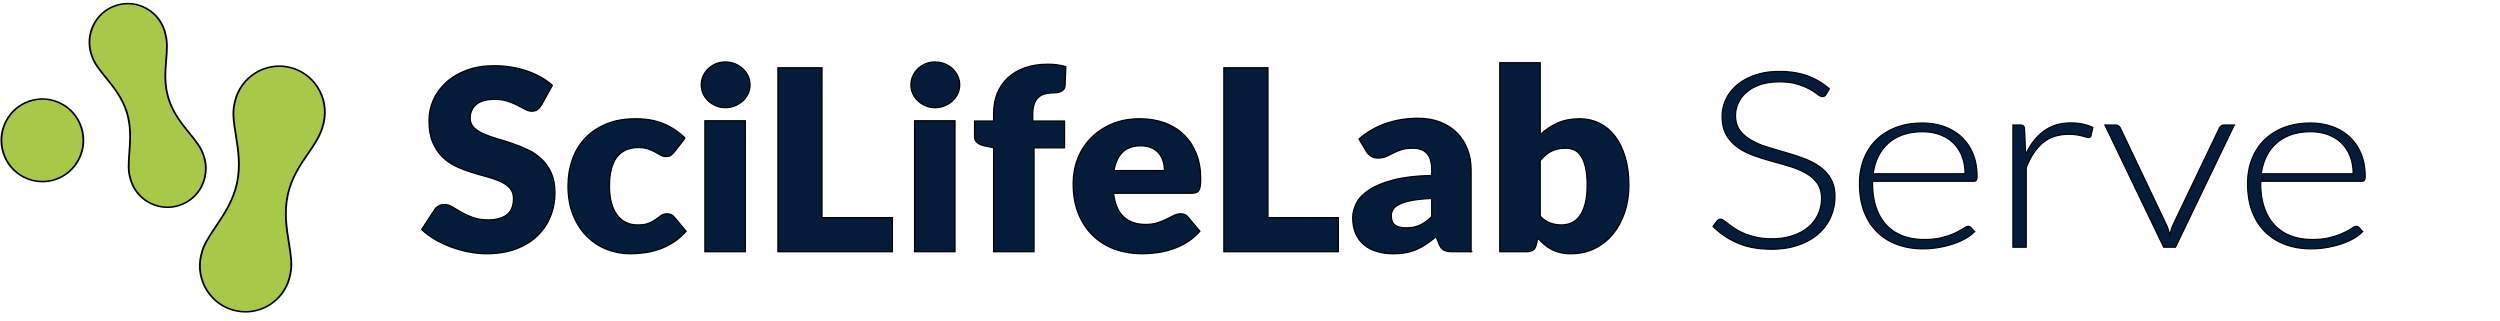 <svg width="1973.778" height="253.144" xmlns="http://www.w3.org/2000/svg">
 <g>
  <title>Layer 1</title>
  <g stroke="null" id="svg_9">
   <g stroke="null" transform="matrix(1.442 0 0 1.233 -45.804 -52.953)" id="svg_1">
    <g stroke="null" id="svg_2">
     <g stroke="null" id="svg_3">
      <path stroke="null" class="st0" d="m142.541,161.193c1.306,-3.362 1.95,-6.961 1.93,-10.584c-0.02,-2.415 -0.342,-4.83 -0.985,-7.198l0,0c-0.06,-0.189 -0.101,-0.379 -0.161,-0.568l-0.06,-0.213c-0.04,-0.118 -0.06,-0.237 -0.101,-0.355c-0.02,-0.047 -0.04,-0.095 -0.06,-0.166c-1.246,-4.688 -4.201,-8.95 -7.618,-13.875c-4.201,-6.038 -8.945,-12.857 -11.417,-22.067c-2.412,-8.95 -1.829,-17.284 -1.327,-24.624c0.442,-6.274 0.844,-12.217 -0.623,-17.687l0,-0.024c0,-0.047 -0.02,-0.095 -0.02,-0.142c-0.02,-0.118 -0.06,-0.237 -0.08,-0.355l-0.06,-0.166c-0.04,-0.189 -0.101,-0.379 -0.141,-0.592c-0.101,-0.403 -0.221,-0.805 -0.342,-1.184c-0.02,-0.047 -0.04,-0.118 -0.06,-0.166c-0.101,-0.331 -0.221,-0.663 -0.342,-0.994c0,-0.024 0,-0.024 -0.02,-0.047c-1.909,-5.209 -5.266,-9.471 -9.588,-12.123c-4.362,-2.676 -9.246,-3.457 -13.97,-2.297l0,0c-0.301,0.071 -0.623,0.166 -0.925,0.26c-0.04,0.024 -0.08,0.024 -0.121,0.024c-0.342,0.095 -0.683,0.213 -1.025,0.355c-5.367,1.989 -9.749,6.322 -12.321,12.194c-0.322,0.734 -0.623,1.492 -0.864,2.249c-1.025,3.031 -1.548,6.227 -1.508,9.447c0.02,2.415 0.342,4.83 0.985,7.198c0,0 0,0 0,0.024c0.06,0.189 0.101,0.379 0.161,0.568l0.06,0.189c0.02,0.047 0.02,0.071 0.04,0.118c0.02,0.047 0.04,0.118 0.06,0.166s0.02,0.071 0.04,0.118l0.04,0.118c1.226,4.664 4.181,8.926 7.618,13.851c4.201,6.038 8.945,12.88 11.417,22.091c2.472,9.234 1.93,18.113 1.427,25.95c-0.402,6.322 -0.744,11.768 0.502,16.361l0,0.024c0.02,0.047 0.02,0.095 0.04,0.142c0.02,0.118 0.06,0.237 0.08,0.355l0.04,0.189c0.04,0.189 0.101,0.379 0.141,0.592c0.08,0.331 0.181,0.663 0.281,0.971c3.075,9.992 11.135,16.337 19.799,16.337c2.09,0 4.221,-0.379 6.332,-1.16c5.367,-1.989 9.749,-6.322 12.321,-12.194c0.141,-0.355 0.281,-0.734 0.422,-1.113l0,-0z" fill="#A7C947" id="svg_4"/>
      <path stroke="null" class="st0" d="m205.695,98.898c-3.578,-6.63 -9.146,-11.199 -15.638,-12.904c-13.427,-3.504 -26.773,6.535 -29.748,22.351c-0.04,0.237 -0.08,0.474 -0.121,0.71l-0.04,0.237c-0.02,0.166 -0.06,0.331 -0.08,0.497l0,0.024c0,0.047 0,0.071 -0.02,0.118l0,0.024c-1.085,5.659 -0.181,12.099 0.844,19.557c1.266,9.187 2.714,19.581 0.603,30.828c-2.111,11.27 -7.176,20.031 -11.638,27.773c-3.598,6.227 -6.693,11.602 -7.718,17.19l0,0.024c-0.02,0.047 -0.02,0.095 -0.04,0.142c-0.04,0.142 -0.06,0.284 -0.101,0.426l-0.06,0.237c-0.04,0.237 -0.101,0.474 -0.141,0.71c-1.447,7.671 -0.261,15.532 3.317,22.138c3.578,6.63 9.146,11.199 15.638,12.904c1.809,0.474 3.638,0.71 5.447,0.71c4.703,0 9.306,-1.563 13.367,-4.617c1.407,-1.065 2.693,-2.249 3.879,-3.575c3.538,-3.978 5.99,-9.092 7.075,-14.846l0,0c0.04,-0.237 0.08,-0.474 0.121,-0.687l0.04,-0.237c0.02,-0.166 0.06,-0.331 0.08,-0.497l0,-0.024c0,-0.047 0.02,-0.095 0.02,-0.118l0,0c1.085,-5.683 0.181,-12.123 -0.844,-19.605c-1.266,-9.163 -2.714,-19.557 -0.603,-30.78c2.05,-10.939 6.854,-19.131 11.095,-26.329c3.618,-6.156 7.035,-11.981 8.281,-18.61c0,-0.024 0,-0.024 0.02,-0.047c0.02,-0.047 0.02,-0.095 0.04,-0.142c0.04,-0.142 0.06,-0.284 0.101,-0.426l0.06,-0.237c0.04,-0.237 0.101,-0.474 0.141,-0.71c1.387,-7.742 0.221,-15.603 -3.377,-22.209l0,-0z" fill="#A7C947" id="svg_5"/>
      <path stroke="null" class="st0" d="m65.317,109.339c-5.327,-3.267 -11.397,-3.883 -17.105,-1.752s-10.392,6.748 -13.145,13.022c-2.774,6.274 -3.296,13.425 -1.487,20.149c1.809,6.724 5.729,12.241 11.055,15.485c3.236,1.989 6.774,2.983 10.331,2.983c2.271,0 4.563,-0.403 6.774,-1.231c5.708,-2.131 10.392,-6.748 13.145,-13.022c2.774,-6.274 3.296,-13.425 1.487,-20.149c-1.809,-6.724 -5.729,-12.241 -11.055,-15.485l0,0z" fill="#A7C947" id="svg_6"/>
     </g>
    </g>
   </g>
   <path stroke="null" id="svg_8" fill="rgb(4, 28, 57)" d="m436.081,67.361l-8.65,15.655c-1.027,1.595 -2.107,2.788 -3.24,3.582c-1.133,0.801 -2.593,1.201 -4.38,1.201c-1.58,0 -3.277,-0.484 -5.09,-1.452c-1.82,-0.961 -3.88,-2.04 -6.18,-3.234c-2.3,-1.201 -4.927,-2.282 -7.88,-3.243c-2.947,-0.961 -6.31,-1.443 -10.09,-1.443c-6.52,0 -11.373,1.346 -14.56,4.037c-3.193,2.692 -4.79,6.329 -4.79,10.911c0,2.924 0.96,5.351 2.88,7.281c1.92,1.924 4.443,3.582 7.57,4.976c3.12,1.401 6.687,2.682 10.7,3.844c4.02,1.162 8.123,2.456 12.31,3.882c4.187,1.433 8.287,3.111 12.3,5.034c4.013,1.93 7.583,4.389 10.71,7.377c3.12,2.989 5.64,6.625 7.56,10.911c1.927,4.286 2.89,9.452 2.89,15.5c0,6.712 -1.203,12.993 -3.61,18.841c-2.4,5.848 -5.883,10.947 -10.45,15.297c-4.56,4.357 -10.187,7.781 -16.88,10.272c-6.693,2.491 -14.293,3.737 -22.8,3.737c-4.667,0 -9.42,-0.465 -14.26,-1.394c-4.84,-0.936 -9.523,-2.249 -14.05,-3.94c-4.533,-1.697 -8.79,-3.708 -12.77,-6.032c-3.98,-2.324 -7.447,-4.915 -10.4,-7.774l10.3,-15.752c0.753,-1.194 1.817,-2.156 3.19,-2.885c1.373,-0.729 2.847,-1.094 4.42,-1.094c2.06,0 4.137,0.629 6.23,1.888c2.093,1.265 4.463,2.662 7.11,4.192c2.64,1.523 5.677,2.917 9.11,4.182c3.433,1.265 7.483,1.898 12.15,1.898c6.313,0 11.22,-1.346 14.72,-4.037c3.5,-2.692 5.25,-6.961 5.25,-12.809c0,-3.389 -0.96,-6.148 -2.88,-8.278c-1.927,-2.123 -4.45,-3.882 -7.57,-5.277c-3.127,-1.401 -6.68,-2.631 -10.66,-3.689c-3.98,-1.065 -8.063,-2.246 -12.25,-3.543c-4.187,-1.291 -8.27,-2.885 -12.25,-4.783c-3.98,-1.891 -7.53,-4.383 -10.65,-7.474c-3.127,-3.091 -5.65,-6.945 -7.57,-11.56c-1.92,-4.621 -2.88,-10.321 -2.88,-17.098c0,-5.448 1.13,-10.763 3.39,-15.946c2.267,-5.183 5.597,-9.801 9.99,-13.854c4.393,-4.054 9.78,-7.293 16.16,-9.72c6.387,-2.427 13.697,-3.64 21.93,-3.64c4.6,0 9.08,0.351 13.44,1.055c4.353,0.697 8.487,1.726 12.4,3.088c3.913,1.362 7.57,2.989 10.97,4.88c3.393,1.898 6.43,4.04 9.11,6.429l0,-0zm104.797,41.66l-8.44,10.873c-0.96,1.13 -1.887,2.026 -2.78,2.692c-0.894,0.665 -2.164,0.997 -3.81,0.997c-1.58,0 -3.004,-0.368 -4.27,-1.104c-1.274,-0.729 -2.697,-1.542 -4.27,-2.44c-1.58,-0.897 -3.434,-1.711 -5.56,-2.44c-2.127,-0.729 -4.77,-1.094 -7.93,-1.094c-3.914,0 -7.294,0.697 -10.14,2.091c-2.847,1.394 -5.197,3.389 -7.05,5.983c-1.854,2.588 -3.227,5.761 -4.12,9.517c-0.894,3.75 -1.34,7.984 -1.34,12.702c0,9.901 1.973,17.511 5.92,22.829c3.946,5.312 9.386,7.968 16.32,7.968c3.706,0 6.64,-0.448 8.8,-1.346c2.16,-0.897 3.996,-1.891 5.51,-2.982c1.506,-1.097 2.896,-2.111 4.17,-3.04c1.266,-0.936 2.863,-1.404 4.79,-1.404c2.533,0 4.453,0.897 5.76,2.692l9.27,11.066c-3.3,3.653 -6.767,6.629 -10.4,8.927c-3.64,2.292 -7.364,4.086 -11.17,5.383c-3.814,1.291 -7.64,2.188 -11.48,2.692c-3.847,0.497 -7.587,0.745 -11.22,0.745c-6.52,0 -12.75,-1.198 -18.69,-3.592c-5.934,-2.394 -11.15,-5.867 -15.65,-10.417c-4.494,-4.55 -8.06,-10.146 -10.7,-16.788c-2.647,-6.648 -3.97,-14.225 -3.97,-22.733c0,-7.442 1.15,-14.4 3.45,-20.874c2.3,-6.48 5.696,-12.095 10.19,-16.846c4.5,-4.751 10.06,-8.491 16.68,-11.221c6.626,-2.723 14.296,-4.086 23.01,-4.086c8.373,0 15.716,1.297 22.03,3.892c6.313,2.588 12.01,6.373 17.09,11.357l0,-0zm15.646,-13.651l31.92,0l0,103.362l-31.92,0l0,-103.362zm35.62,-28.309c0,2.459 -0.513,4.77 -1.54,6.932c-1.027,2.156 -2.433,4.05 -4.22,5.683c-1.787,1.627 -3.863,2.921 -6.23,3.882c-2.367,0.961 -4.89,1.443 -7.57,1.443c-2.607,0 -5.043,-0.481 -7.31,-1.443c-2.26,-0.961 -4.267,-2.256 -6.02,-3.882c-1.747,-1.633 -3.12,-3.527 -4.12,-5.683c-0.993,-2.162 -1.49,-4.473 -1.49,-6.932c0,-2.524 0.497,-4.882 1.49,-7.077c1,-2.188 2.373,-4.115 4.12,-5.78c1.753,-1.658 3.76,-2.953 6.02,-3.882c2.267,-0.929 4.703,-1.394 7.31,-1.394c2.68,0 5.203,0.465 7.57,1.394c2.367,0.929 4.443,2.224 6.23,3.882c1.787,1.665 3.193,3.592 4.22,5.78c1.027,2.195 1.54,4.553 1.54,7.077zm56.831,-13.554l0,118.31l55.59,0l0,26.915l-90.39,0l0,-145.225l34.8,0zm73.091,41.864l31.92,0l0,103.362l-31.92,0l0,-103.362zm35.62,-28.309c0,2.459 -0.514,4.77 -1.54,6.932c-1.027,2.156 -2.434,4.05 -4.22,5.683c-1.787,1.627 -3.864,2.921 -6.23,3.882c-2.367,0.961 -4.89,1.443 -7.57,1.443c-2.607,0 -5.044,-0.481 -7.31,-1.443c-2.26,-0.961 -4.267,-2.256 -6.02,-3.882c-1.747,-1.633 -3.12,-3.527 -4.12,-5.683c-0.994,-2.162 -1.49,-4.473 -1.49,-6.932c0,-2.524 0.496,-4.882 1.49,-7.077c1,-2.188 2.373,-4.115 4.12,-5.78c1.753,-1.658 3.76,-2.953 6.02,-3.882c2.266,-0.929 4.703,-1.394 7.31,-1.394c2.68,0 5.203,0.465 7.57,1.394c2.366,0.929 4.443,2.224 6.23,3.882c1.786,1.665 3.193,3.592 4.22,5.78c1.026,2.195 1.54,4.553 1.54,7.077zm58.681,131.671l-31.91,0l0,-82.13l-7,-1.394c-2.4,-0.535 -4.34,-1.368 -5.82,-2.498c-1.474,-1.13 -2.21,-2.788 -2.21,-4.976l0,-12.16l15.03,0l0,-5.886c0,-5.913 0.976,-11.26 2.93,-16.043c1.96,-4.783 4.776,-8.871 8.45,-12.267c3.666,-3.389 8.143,-6.012 13.43,-7.871c5.286,-1.859 11.293,-2.788 18.02,-2.788c2.606,0 5.023,0.148 7.25,0.445c2.233,0.303 4.55,0.787 6.95,1.452l-0.61,15.045c-0.074,1.065 -0.367,1.946 -0.88,2.643c-0.514,0.697 -1.147,1.262 -1.9,1.694c-0.76,0.433 -1.604,0.748 -2.53,0.949c-0.927,0.2 -1.834,0.3 -2.72,0.3c-2.814,0 -5.32,0.264 -7.52,0.794c-2.194,0.53 -4.03,1.475 -5.51,2.837c-1.474,1.362 -2.587,3.156 -3.34,5.383c-0.76,2.227 -1.14,5.034 -1.14,8.423l0,4.889l25.12,0l0,21.125l-24.09,0l0,82.033l0,-0zm83.594,-104.959c7.074,0 13.544,1.065 19.41,3.195c5.867,2.123 10.91,5.212 15.13,9.265c4.22,4.054 7.517,9.02 9.89,14.9c2.367,5.88 3.55,12.541 3.55,19.983c0,2.33 -0.103,4.224 -0.31,5.683c-0.206,1.465 -0.583,2.631 -1.13,3.495c-0.553,0.859 -1.293,1.455 -2.22,1.791c-0.926,0.329 -2.11,0.494 -3.55,0.494l-61.56,0c1.027,8.643 3.737,14.907 8.13,18.792c4.394,3.885 10.057,5.828 16.99,5.828c3.707,0 6.897,-0.433 9.57,-1.297c2.68,-0.859 5.067,-1.82 7.16,-2.885c2.094,-1.065 4.014,-2.03 5.76,-2.895c1.754,-0.865 3.59,-1.297 5.51,-1.297c2.54,0 4.464,0.897 5.77,2.692l9.26,11.066c-3.293,3.653 -6.843,6.629 -10.65,8.927c-3.813,2.292 -7.726,4.086 -11.74,5.383c-4.013,1.291 -8.03,2.188 -12.05,2.692c-4.013,0.497 -7.836,0.745 -11.47,0.745c-7.486,0 -14.506,-1.181 -21.06,-3.543c-6.553,-2.356 -12.283,-5.86 -17.19,-10.514c-4.906,-4.654 -8.783,-10.434 -11.63,-17.34c-2.853,-6.913 -4.28,-14.955 -4.28,-24.127c0,-6.906 1.22,-13.451 3.66,-19.634c2.434,-6.177 5.934,-11.592 10.5,-16.246c4.567,-4.647 10.09,-8.336 16.57,-11.066c6.487,-2.723 13.814,-4.086 21.98,-4.086zm0.62,21.329c-6.106,0 -10.876,1.678 -14.31,5.034c-3.433,3.357 -5.696,8.191 -6.79,14.503l39.84,0c0,-2.459 -0.326,-4.851 -0.98,-7.174c-0.653,-2.324 -1.716,-4.398 -3.19,-6.225c-1.473,-1.827 -3.413,-3.304 -5.82,-4.434c-2.4,-1.136 -5.316,-1.704 -8.75,-1.704zm100.479,-61.595l0,118.31l55.59,0l0,26.915l-90.39,0l0,-145.225l34.8,0zm160.401,145.225l-14.62,0c-3.02,0 -5.304,-0.4 -6.85,-1.201c-1.547,-0.794 -2.834,-2.452 -3.86,-4.976l-2.27,-5.683c-2.674,2.195 -5.247,4.121 -7.72,5.78c-2.467,1.658 -5.024,3.072 -7.67,4.241c-2.64,1.162 -5.454,2.023 -8.44,2.585c-2.987,0.568 -6.297,0.852 -9.93,0.852c-4.874,0 -9.3,-0.617 -13.28,-1.849c-3.98,-1.227 -7.36,-3.037 -10.14,-5.431c-2.78,-2.388 -4.927,-5.361 -6.44,-8.917c-1.507,-3.556 -2.26,-7.661 -2.26,-12.315c0,-3.653 0.96,-7.406 2.88,-11.26c1.92,-3.853 5.25,-7.358 9.99,-10.514c4.733,-3.156 11.113,-5.799 19.14,-7.929c8.033,-2.123 18.156,-3.318 30.37,-3.582l0,-4.386c0,-6.048 -1.287,-10.417 -3.86,-13.109c-2.574,-2.692 -6.227,-4.037 -10.96,-4.037c-3.774,0 -6.864,0.4 -9.27,1.201c-2.4,0.794 -4.544,1.691 -6.43,2.692c-1.887,0.994 -3.724,1.891 -5.51,2.692c-1.78,0.794 -3.907,1.191 -6.38,1.191c-2.2,0 -4.07,-0.513 -5.61,-1.539c-1.547,-1.033 -2.767,-2.314 -3.66,-3.844l-5.76,-9.662c6.453,-5.519 13.606,-9.624 21.46,-12.315c7.86,-2.692 16.286,-4.037 25.28,-4.037c6.446,0 12.263,1.014 17.45,3.04c5.18,2.026 9.573,4.851 13.18,8.471c3.6,3.621 6.36,7.923 8.28,12.906c1.926,4.989 2.89,10.44 2.89,16.352l0,64.586l0,-0zm-51.27,-18.841c4.113,0 7.716,-0.697 10.81,-2.091c3.086,-1.394 6.206,-3.653 9.36,-6.777l0,-14.348c-6.38,0.264 -11.63,0.794 -15.75,1.588c-4.114,0.801 -7.374,1.798 -9.78,2.992c-2.4,1.194 -4.064,2.556 -4.99,4.086c-0.927,1.53 -1.39,3.192 -1.39,4.986c0,3.524 0.996,6 2.99,7.426c1.986,1.426 4.903,2.14 8.75,2.14l0,-0zm95.119,18.841l-21.21,0l0,-149.214l31.92,0l0,56.822c3.98,-3.788 8.493,-6.828 13.54,-9.12c5.04,-2.297 10.96,-3.447 17.76,-3.447c5.553,0 10.7,1.165 15.44,3.495c4.733,2.324 8.816,5.729 12.25,10.214c3.433,4.486 6.126,9.985 8.08,16.498c1.953,6.513 2.93,13.922 2.93,22.229c0,7.771 -1.114,14.946 -3.34,21.522c-2.234,6.577 -5.357,12.293 -9.37,17.146c-4.014,4.853 -8.817,8.643 -14.41,11.366c-5.594,2.723 -11.79,4.086 -18.59,4.086c-3.154,0 -5.984,-0.3 -8.49,-0.9c-2.507,-0.6 -4.807,-1.445 -6.9,-2.537c-2.094,-1.097 -4.014,-2.411 -5.76,-3.94c-1.754,-1.53 -3.454,-3.192 -5.1,-4.986l-1.13,5.18c-0.48,2.13 -1.357,3.592 -2.63,4.386c-1.267,0.801 -2.93,1.201 -4.99,1.201zm30.89,-81.733c-2.334,0 -4.444,0.216 -6.33,0.649c-1.894,0.433 -3.647,1.046 -5.26,1.84c-1.607,0.801 -3.097,1.813 -4.47,3.04c-1.374,1.232 -2.747,2.646 -4.12,4.241l0,43.858c2.4,2.588 5.006,4.398 7.82,5.431c2.813,1.026 5.766,1.539 8.86,1.539c2.946,0 5.656,-0.564 8.13,-1.694c2.473,-1.13 4.616,-2.94 6.43,-5.431c1.82,-2.491 3.246,-5.729 4.28,-9.711c1.026,-3.989 1.54,-8.839 1.54,-14.552c0,-5.454 -0.41,-10.04 -1.23,-13.758c-0.827,-3.725 -1.977,-6.732 -3.45,-9.023c-1.48,-2.292 -3.25,-3.934 -5.31,-4.928c-2.054,-1 -4.35,-1.501 -6.89,-1.501l0,-0z"/>
  </g>
  <g stroke="null">
   <g stroke="#000" fill="#041c39" stroke-width="0.25mm" font-size="9pt" fill-rule="evenodd" stroke-linecap="round" id="svg_21">
    <path stroke="null" vector-effect="non-scaling-stroke" id="svg_16" d="m1444.299,70.17l-2.653,4.462a4.232,3.713 0 0 1 -0.688,0.852a2.918,2.561 0 0 1 -2.187,0.797a2.768,2.429 0 0 1 -0.953,-0.167q-0.853,-0.275 -1.919,-1.009a15.995,14.035 0 0 1 -0.831,-0.619a32.178,28.235 0 0 0 -1.835,-1.339q-1.822,-1.24 -4.3,-2.638q-3.316,-1.87 -8.052,-3.49a70.255,61.645 0 0 0 -1.621,-0.535q-4.769,-1.513 -11.368,-1.785a63.329,55.568 0 0 0 -2.947,-0.058a50.553,44.357 0 0 0 -7.47,0.462a36.693,32.196 0 0 0 -7.508,1.672a34.327,30.12 0 0 0 -6.568,2.869a28.208,24.751 0 0 0 -4.265,2.951q-4.366,3.686 -6.632,8.535q-2.266,4.85 -2.266,10.184a31.071,27.263 0 0 0 0.473,4.898q0.612,2.935 2.012,5.306a18.078,15.862 0 0 0 0.887,1.339a30.107,26.417 0 0 0 8.047,7.251a34.805,30.539 0 0 0 0.851,0.508a54.488,47.81 0 0 0 8.306,3.92a65.405,57.389 0 0 0 4.24,1.463q7.019,2.182 14.426,4.316q7.406,2.134 14.426,4.704a53.057,46.555 0 0 1 10.422,5.042a48.278,42.361 0 0 1 2.125,1.408q5.527,3.88 8.899,9.554q3.372,5.674 3.372,14.113a50.959,44.714 0 0 1 -2.865,15.051a48.583,42.629 0 0 1 -0.506,1.195q-3.372,7.614 -9.783,13.24a44.499,39.046 0 0 1 -12.042,7.457a53.161,46.646 0 0 1 -3.654,1.418a51.101,44.838 0 0 1 -11.952,2.712a67.492,59.22 0 0 1 -9.272,0.537q-15.067,0 -26.046,-4.549a45.614,40.023 0 0 1 -0.595,-0.252q-11.165,-4.801 -19.566,-13.143l3.095,-4.268q1.326,-1.455 3.095,-1.455q0.825,0 2.032,0.801a10.888,9.554 0 0 1 0.511,0.363a351.332,308.275 0 0 1 1.254,0.949q0.562,0.427 1.187,0.904a715.819,628.092 0 0 1 1.318,1.009a62.796,55.1 0 0 0 2.105,1.542q1.094,0.768 2.348,1.591a109.814,96.355 0 0 0 0.853,0.553a39.434,34.602 0 0 0 3.796,2.146a50.581,44.382 0 0 0 3.389,1.54q4.09,1.697 9.396,2.861q5.224,1.146 11.839,1.164a68.252,59.888 0 0 0 0.21,0q9.285,0 16.581,-2.473q7.296,-2.473 12.325,-6.741q5.03,-4.268 7.683,-10.136a38.307,33.612 0 0 0 2.649,-12.039a43.551,38.214 0 0 0 0.004,-0.522a33.556,29.443 0 0 0 -0.473,-5.094q-0.581,-2.896 -1.873,-5.251a18.776,16.475 0 0 0 -1.026,-1.633q-3.372,-4.704 -8.899,-7.856a54.247,47.599 0 0 0 -8.306,-3.853a65.321,57.315 0 0 0 -4.24,-1.434q-7.019,-2.134 -14.426,-4.171q-7.406,-2.037 -14.426,-4.559a50.369,44.196 0 0 1 -10.963,-5.372a46.558,40.852 0 0 1 -1.583,-1.079a33.638,29.515 0 0 1 -8.885,-9.773a37.266,32.699 0 0 1 -0.013,-0.023a29.287,25.698 0 0 1 -2.421,-6.151q-0.71,-2.875 -0.889,-6.215a56.093,49.218 0 0 1 -0.062,-2.328q0,-6.887 2.985,-13.288q2.985,-6.402 8.733,-11.3q5.748,-4.898 14.205,-7.856a46.558,40.852 0 0 1 10.879,-2.469a61.162,53.667 0 0 1 8.41,-0.489q12.16,0 21.832,3.395a51.477,45.168 0 0 1 15.615,8.689a60.088,52.724 0 0 1 2.016,1.69z"/>
    <path stroke="null" vector-effect="non-scaling-stroke" id="svg_17" d="m1557.935,143.109l-79.479,0l0,1.843q0,10.307 2.587,18.256a54.169,47.531 0 0 0 0.287,0.852a51.207,44.931 0 0 0 3.473,7.566a39.368,34.543 0 0 0 4.707,6.256q5.306,5.577 12.823,8.39q7.517,2.813 16.802,2.813a63.574,55.783 0 0 0 6.602,-0.285q4.254,-0.39 7.769,-1.315q6.08,-1.6 10.225,-3.589a84.743,74.357 0 0 0 2.646,-1.321q1.167,-0.609 2.151,-1.176a35.338,31.007 0 0 0 1.78,-1.092a21.861,19.181 0 0 1 1.002,-0.623q1.483,-0.867 2.33,-0.964a1.576,1.383 0 0 1 0.206,-0.014q1.437,0 2.211,0.97l2.874,3.104a25.922,22.745 0 0 1 -3.303,2.984a35.581,31.22 0 0 1 -3.716,2.448a48.357,42.431 0 0 1 -7.11,3.373a55.991,49.129 0 0 1 -2.618,0.943a69.017,60.559 0 0 1 -9.036,2.398a78.875,69.209 0 0 1 -2.461,0.464q-6.135,1.067 -12.325,1.067a56.274,49.378 0 0 1 -12.688,-1.212a47.798,41.94 0 0 1 -7.873,-2.231q-9.285,-3.443 -15.918,-10.039a48.85,42.863 0 0 1 -7.683,-10.466a61.05,53.568 0 0 1 -2.542,-5.684a68.942,60.493 0 0 1 -2.803,-10.931a93.905,82.396 0 0 1 -0.789,-10.941a72.643,63.74 0 0 1 1.318,-12.347a61.545,54.002 0 0 1 2.054,-6.809q3.372,-8.778 9.728,-15.131q6.356,-6.353 15.586,-9.942a47.378,41.571 0 0 1 13.185,-3.164a60.448,53.04 0 0 1 7.762,-0.425a47.216,41.43 0 0 1 12.115,1.331a42.16,36.993 0 0 1 5.074,1.482q7.904,2.813 13.707,8.196a40.878,35.868 0 0 1 7.028,9.017a50.221,44.066 0 0 1 2.036,4.223a52.511,46.076 0 0 1 2.615,9.432a71.144,62.425 0 0 1 0.646,8.609a12.905,11.323 0 0 1 -0.044,0.968q-0.133,1.358 -0.674,1.942a2.242,1.967 0 0 1 -1.09,0.632q-0.38,0.107 -0.845,0.134a4.957,4.349 0 0 1 -0.332,0.01zm-79.037,-5.917l72.515,0q0,-7.759 -2.432,-13.919a36.987,32.454 0 0 0 -3.365,-6.33a30.825,27.048 0 0 0 -3.489,-4.097q-4.422,-4.268 -10.612,-6.547a33.532,29.422 0 0 0 -9.92,-2.128a40.743,35.75 0 0 0 -3.787,-0.151a46.867,41.123 0 0 0 -8.308,0.619a36.671,32.177 0 0 0 -6.946,1.709q-6.743,2.328 -11.662,6.693a38.101,33.432 0 0 0 -6.964,8.609a44.409,38.966 0 0 0 -0.995,1.866q-3.04,6.111 -4.035,13.676z"/>
    <path stroke="null" vector-effect="non-scaling-stroke" id="svg_18" d="m1599.719,195.195l-10.501,0l0,-96.509l5.527,0q1.753,0 2.591,0.592a2.054,1.802 0 0 1 0.117,0.087q0.829,0.679 0.94,2.328l0.884,20.369a63.842,56.018 0 0 1 5.266,-9.22q3.867,-5.385 8.863,-9.145a40.221,35.292 0 0 1 0.02,-0.016a31.327,27.488 0 0 1 17.835,-6.481a41.141,36.099 0 0 1 3.942,-0.163a41.471,36.388 0 0 1 5.352,0.293a33.673,29.546 0 0 1 3.823,0.629q4.201,0.921 7.959,2.667l-1.437,6.402a2.595,2.277 0 0 1 -0.285,0.716q-0.546,0.836 -1.926,0.836a2.799,2.456 0 0 1 -0.418,-0.031q-0.449,-0.058 -1.068,-0.237a12.918,11.335 0 0 1 -0.394,-0.12q-1.216,-0.388 -3.04,-0.873q-1.824,-0.485 -4.477,-0.873a30.688,26.927 0 0 0 -2.657,-0.277q-1.399,-0.097 -2.965,-0.109a51.897,45.537 0 0 0 -0.458,-0.002a32.97,28.929 0 0 0 -9.743,1.209a26.53,23.278 0 0 0 -10.762,5.581q-6.571,5.567 -11.098,15.176a84.794,74.402 0 0 0 -1.89,4.417l0,62.755z"/>
    <path stroke="null" vector-effect="non-scaling-stroke" id="svg_19" d="m1763.983,98.686l-46.427,96.509l-9.285,0l-46.427,-96.509l8.291,0a4.694,4.118 0 0 1 1.066,0.101a3.208,2.815 0 0 1 1.422,0.627a5.934,5.207 0 0 1 0.858,0.815a4.793,4.206 0 0 1 0.524,0.786l36.257,76.14a32.282,28.326 0 0 1 1.068,2.448a25.765,22.607 0 0 1 0.59,1.82l1.105,4.074q0.553,-2.037 1.161,-4.122a36.304,31.855 0 0 1 1.36,-3.686a40.383,35.434 0 0 1 0.243,-0.533l36.479,-76.14a5.47,4.799 0 0 1 0.696,-1.011a4.548,3.99 0 0 1 0.796,-0.687a3.482,3.055 0 0 1 1.762,-0.605a4.514,3.961 0 0 1 0.504,-0.025l7.959,0z"/>
    <path stroke="null" vector-effect="non-scaling-stroke" id="svg_20" d="m1864.354,143.109l-79.479,0l0,1.843q0,10.307 2.587,18.256a54.169,47.531 0 0 0 0.287,0.852a51.207,44.931 0 0 0 3.473,7.566a39.368,34.543 0 0 0 4.707,6.256q5.306,5.577 12.823,8.39q7.517,2.813 16.802,2.813a63.574,55.783 0 0 0 6.602,-0.285q4.254,-0.39 7.769,-1.315q6.08,-1.6 10.225,-3.589a84.743,74.357 0 0 0 2.646,-1.321q1.167,-0.609 2.151,-1.176a35.338,31.007 0 0 0 1.78,-1.092a21.861,19.181 0 0 1 1.002,-0.623q1.483,-0.867 2.33,-0.964a1.576,1.383 0 0 1 0.206,-0.014q1.437,0 2.211,0.97l2.874,3.104a25.922,22.745 0 0 1 -3.303,2.984a35.581,31.22 0 0 1 -3.716,2.448a48.357,42.431 0 0 1 -7.11,3.373a55.991,49.129 0 0 1 -2.618,0.943a69.017,60.559 0 0 1 -9.036,2.398a78.875,69.209 0 0 1 -2.461,0.464q-6.135,1.067 -12.325,1.067a56.274,49.378 0 0 1 -12.688,-1.212a47.798,41.94 0 0 1 -7.873,-2.231q-9.285,-3.443 -15.918,-10.039a48.85,42.863 0 0 1 -7.683,-10.466a61.05,53.568 0 0 1 -2.542,-5.684a68.942,60.493 0 0 1 -2.803,-10.931a93.905,82.396 0 0 1 -0.789,-10.941a72.643,63.74 0 0 1 1.318,-12.347a61.545,54.002 0 0 1 2.054,-6.809q3.372,-8.778 9.728,-15.131q6.356,-6.353 15.586,-9.942a47.378,41.571 0 0 1 13.185,-3.164a60.448,53.04 0 0 1 7.762,-0.425a47.216,41.43 0 0 1 12.115,1.331a42.16,36.993 0 0 1 5.074,1.482q7.904,2.813 13.707,8.196a40.878,35.868 0 0 1 7.028,9.017a50.221,44.066 0 0 1 2.036,4.223a52.511,46.076 0 0 1 2.615,9.432a71.144,62.425 0 0 1 0.646,8.609a12.905,11.323 0 0 1 -0.044,0.968q-0.133,1.358 -0.674,1.942a2.242,1.967 0 0 1 -1.09,0.632q-0.38,0.107 -0.845,0.134a4.957,4.349 0 0 1 -0.332,0.01zm-79.037,-5.917l72.515,0q0,-7.759 -2.432,-13.919a36.987,32.454 0 0 0 -3.365,-6.33a30.825,27.048 0 0 0 -3.489,-4.097q-4.422,-4.268 -10.612,-6.547a33.532,29.422 0 0 0 -9.92,-2.128a40.743,35.75 0 0 0 -3.787,-0.151a46.867,41.123 0 0 0 -8.308,0.619a36.671,32.177 0 0 0 -6.946,1.709q-6.743,2.328 -11.662,6.693a38.101,33.432 0 0 0 -6.964,8.609a44.409,38.966 0 0 0 -0.995,1.866q-3.04,6.111 -4.035,13.676z"/>
   </g>
  </g>
 </g>

</svg>